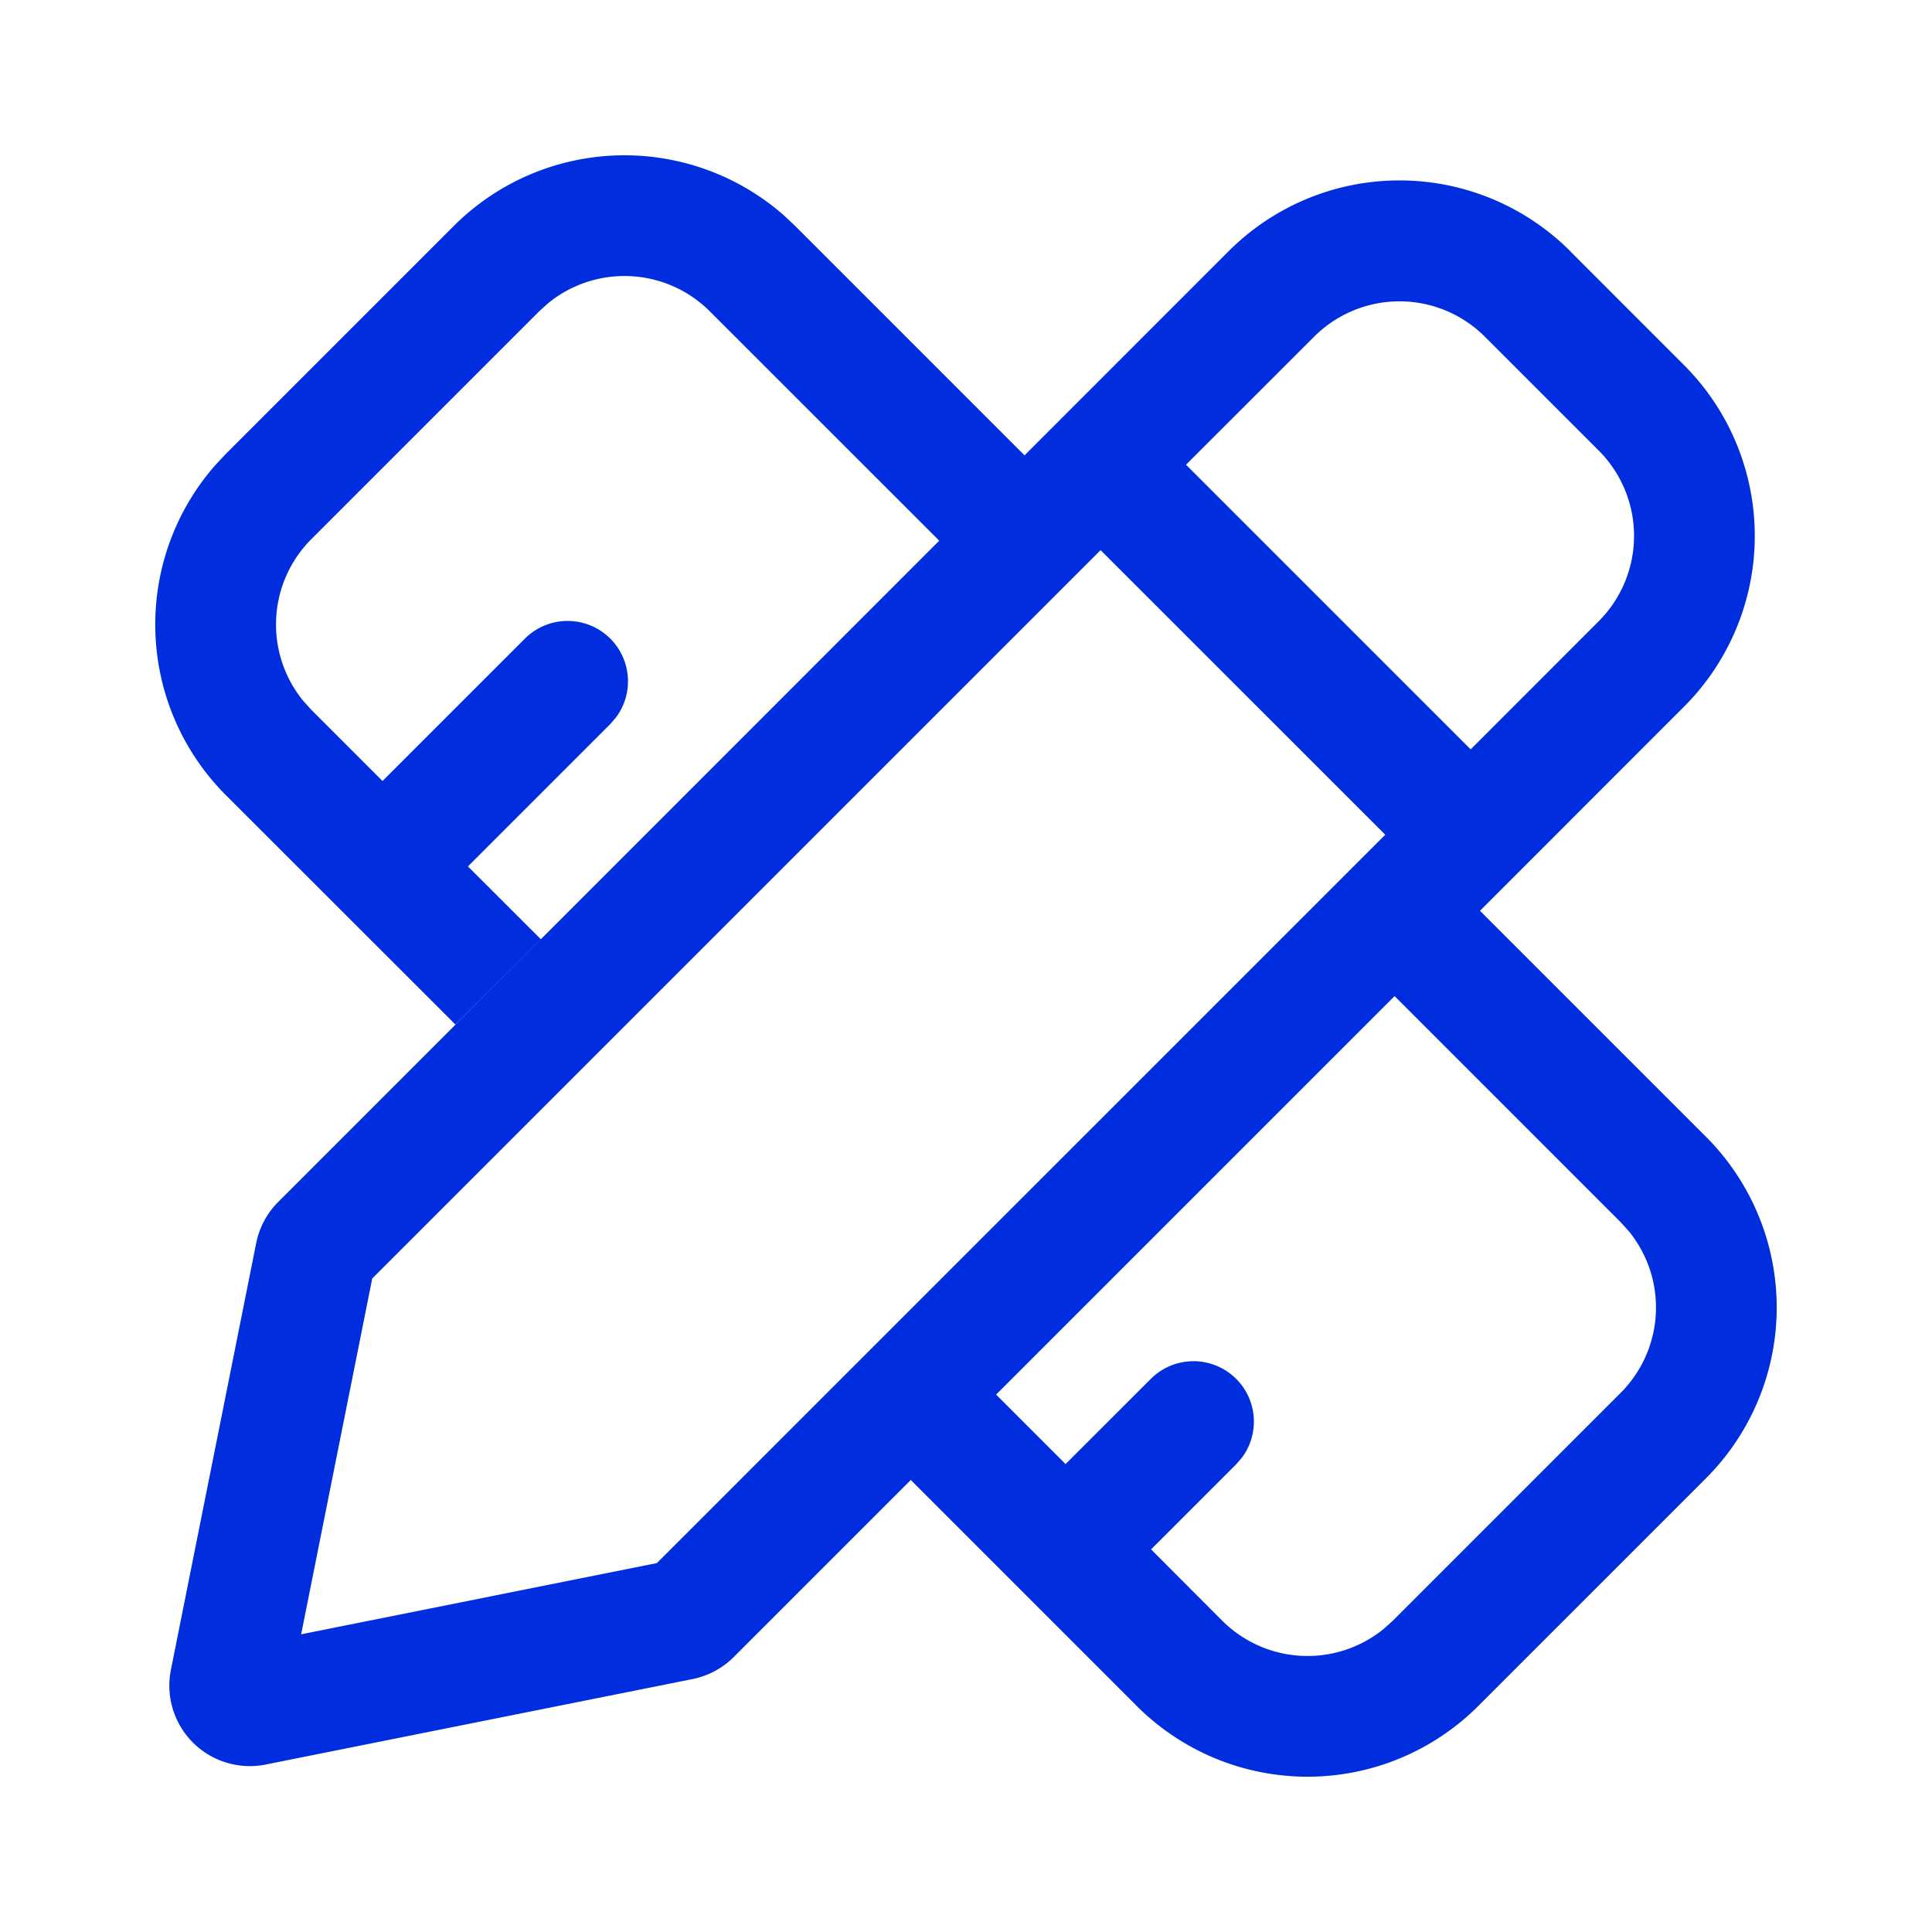 <svg t="1680864047761" class="icon" viewBox="0 0 1024 1024" version="1.1" xmlns="http://www.w3.org/2000/svg" p-id="1023" width="32" height="32"><path d="M832.256 133.163l60.331 60.373a128 128 0 0 1 0 180.992l-108.16 108.203 119.765 119.765a128 128 0 0 1 0 181.035l-120.661 120.661a128 128 0 0 1-181.035 0l-119.765-119.765-93.867 93.867a42.667 42.667 0 0 1-21.803 11.648L140.757 935.253a42.667 42.667 0 0 1-50.176-50.219l45.227-226.261a42.667 42.667 0 0 1 11.691-21.76L651.221 133.12a128 128 0 0 1 181.035 0z m-93.099 394.795l-211.2 211.2 36.821 36.821 45.269-45.227a32 32 0 0 1 48.341 41.643l-3.072 3.584-45.227 45.227 37.675 37.76a64 64 0 0 0 85.632 4.395l4.864-4.395 120.704-120.704a64 64 0 0 0 4.395-85.632l-4.395-4.864-119.808-119.808z m-155.819-236.373l-386.048 386.048-37.675 188.587 188.544-37.76 386.048-386.048-150.869-150.827zM415.36 114.048l6.144 5.76 121.557 121.557-45.227 45.227-121.6-121.557a64 64 0 0 0-85.632-4.395l-4.864 4.395-120.704 120.704a64 64 0 0 0-4.395 85.632l4.395 4.864 37.717 37.717L278.187 338.517a32 32 0 0 1 48.341 41.685l-3.072 3.584-75.435 75.435 38.613 38.571-45.269 45.227-121.6-121.515a128 128 0 0 1-5.717-174.891l5.76-6.144 120.661-120.661a128 128 0 0 1 174.891-5.76z m281.173 64.384l-67.925 67.883 150.869 150.869 67.84-67.883a64 64 0 0 0 0-90.539l-60.331-60.331a64 64 0 0 0-90.453 0z" fill="#002dde" p-id="1024"></path></svg>